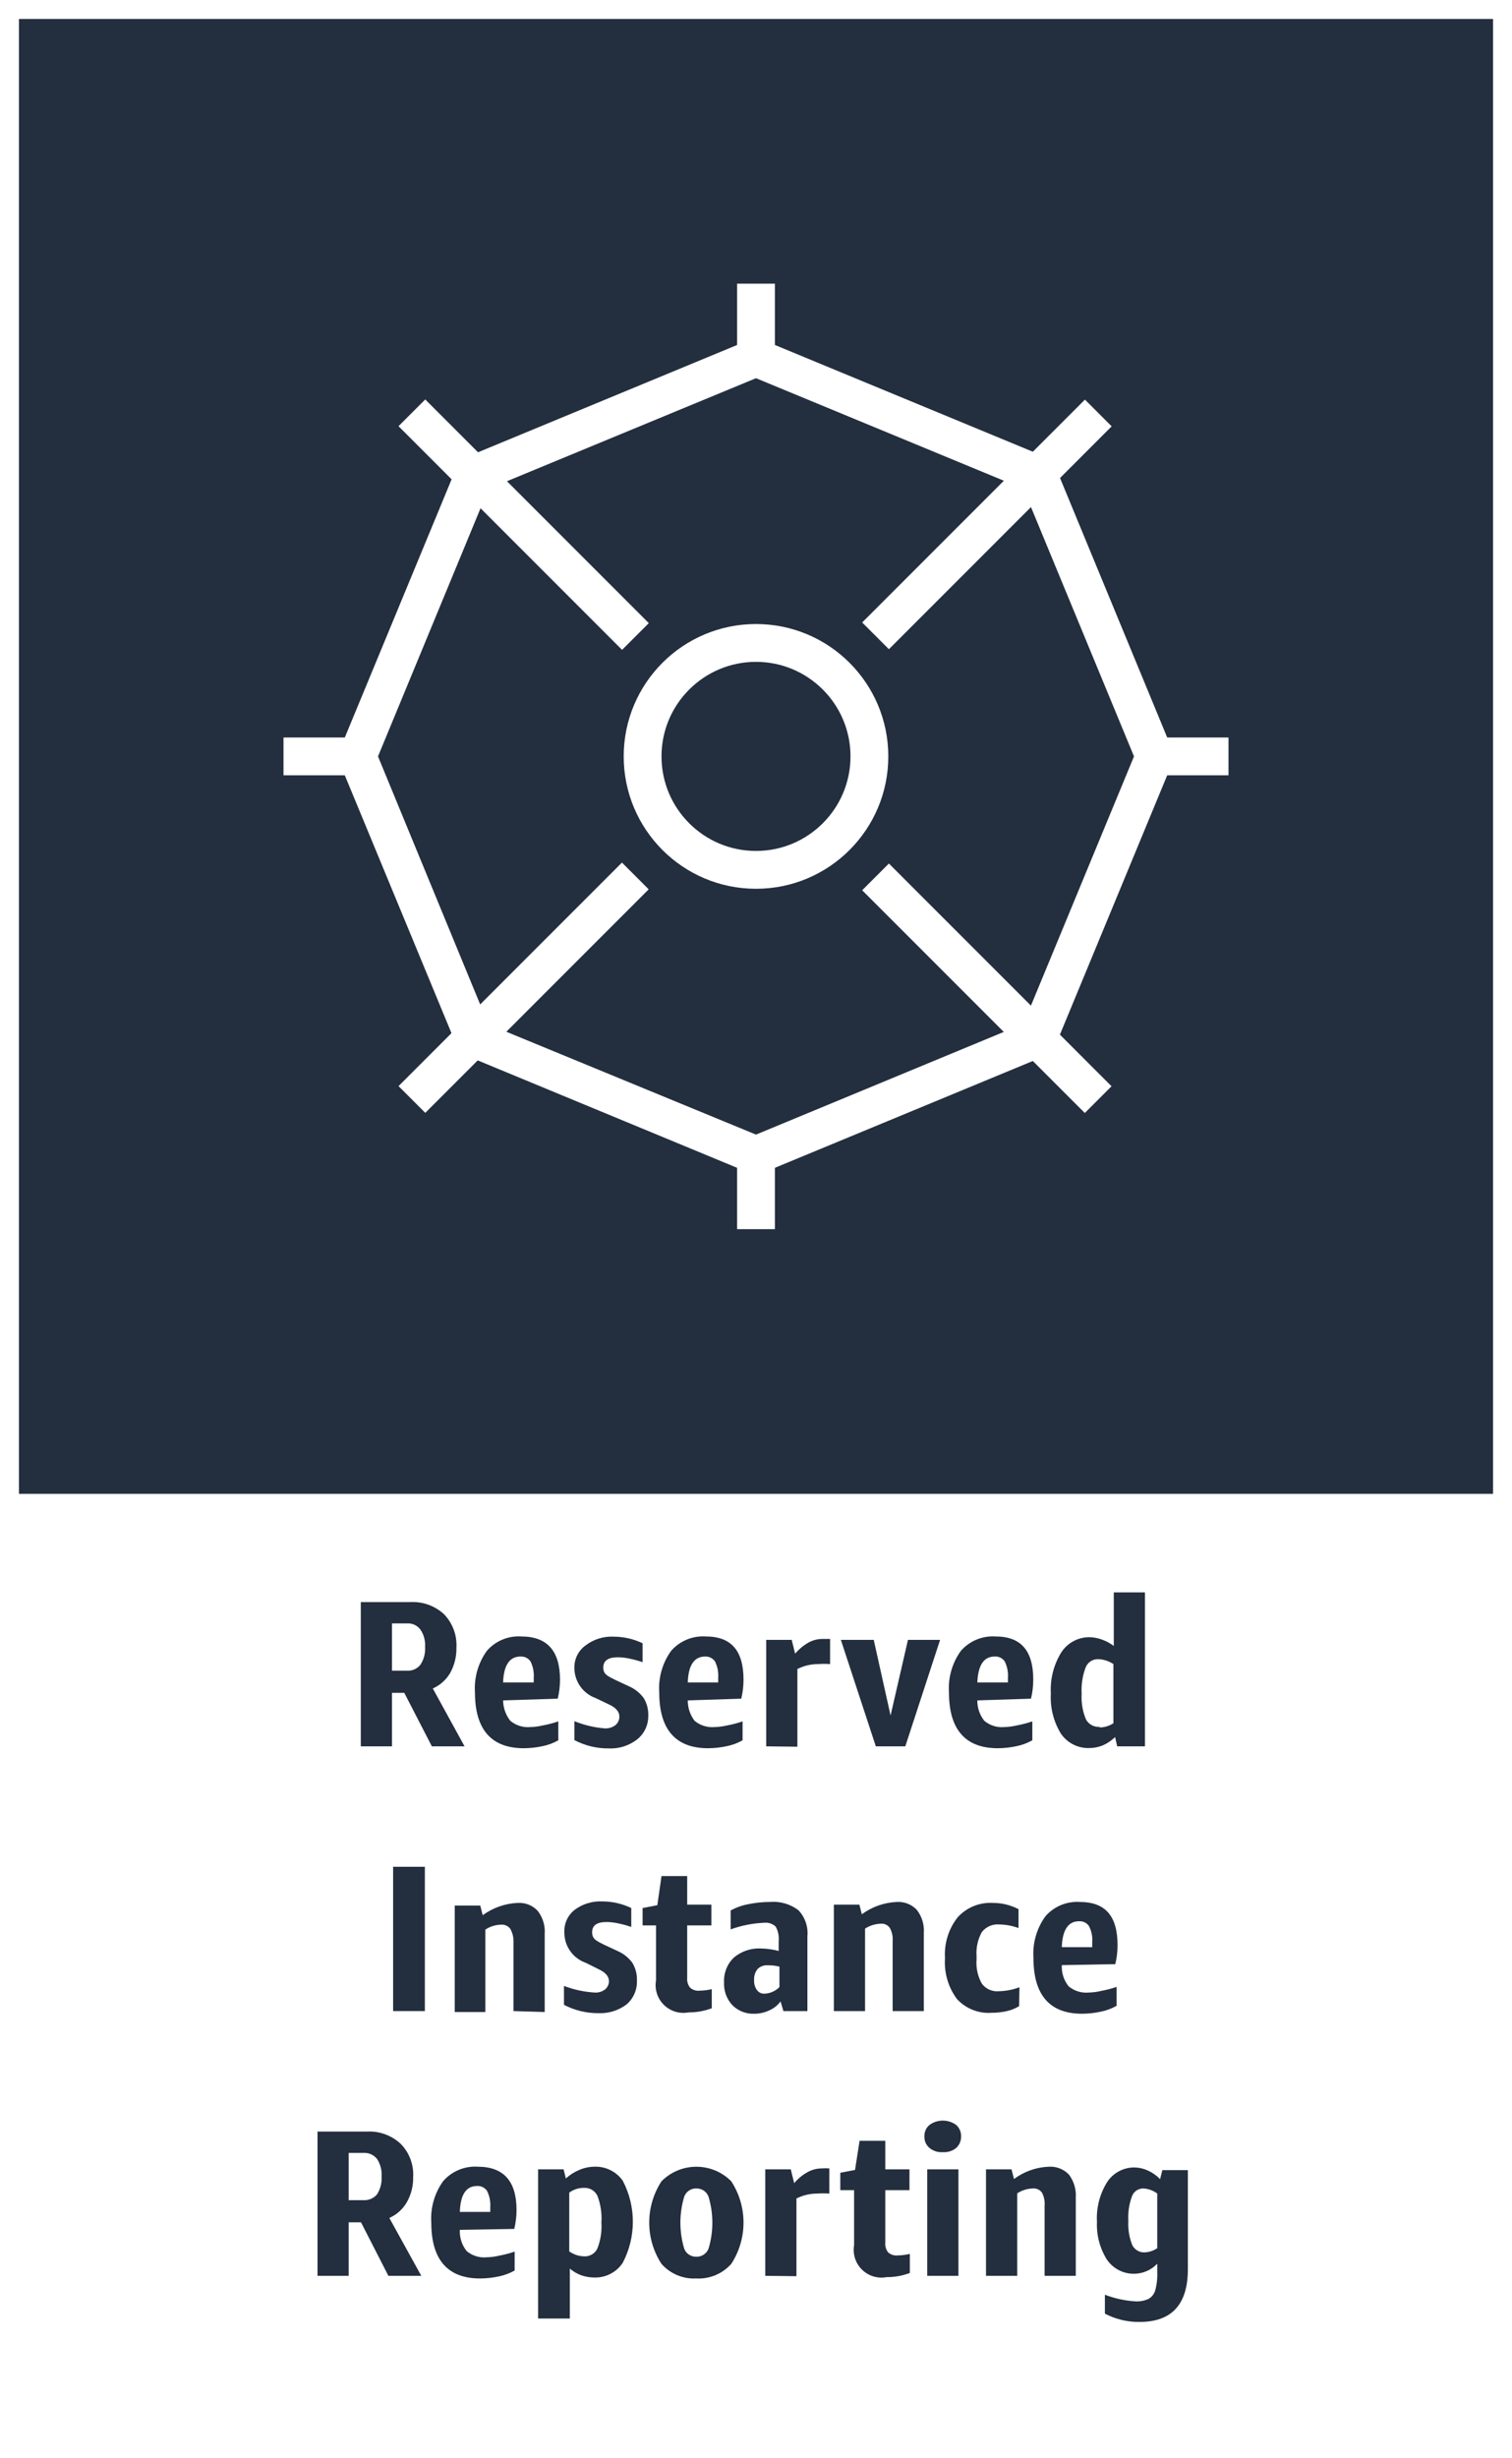 <svg version="1.1" width="80" height="130" viewBox="0 0 80 130" xmlns="http://www.w3.org/2000/svg" xmlns:xlink="http://www.w3.org/1999/xlink" overflow="hidden"><rect x="0" y="0" width="80" height="130" fill="#808080" stroke="none"/><g id="CARDS"><rect x="1" y="1" width="78" height="78" fill="#232F3E"/><path d=" M 0 0 L 0 80 L 0 80 L 0 130 L 80 130 L 80 80 L 80 80 L 80 0 Z M 1 1 L 79 1 L 79 79 L 1 79 Z" fill="#FFFFFF"/></g><g id="TEXT_-_EDIT"><path d=" M 22.85 92.35 L 21.39 89.52 L 20.74 89.52 L 20.74 92.35 L 19.09 92.35 L 19.09 84.72 L 21.73 84.72 C 22.383 84.69 23.022 84.924 23.5 85.37 C 23.949 85.839 24.184 86.472 24.15 87.12 C 24.161 87.584 24.05 88.042 23.83 88.45 C 23.618 88.822 23.292 89.117 22.9 89.29 L 24.58 92.35 Z M 20.74 88.35 L 21.53 88.35 C 21.803 88.368 22.068 88.253 22.24 88.04 C 22.425 87.763 22.513 87.432 22.49 87.1 C 22.515 86.771 22.427 86.442 22.24 86.17 C 22.072 85.951 21.805 85.83 21.53 85.85 L 20.74 85.85 Z" fill="#232F3E"/><path d=" M 26.62 89.92 C 26.624 90.312 26.757 90.692 27 91 C 27.296 91.246 27.677 91.365 28.06 91.33 C 28.289 91.325 28.517 91.294 28.74 91.24 C 29.012 91.19 29.279 91.12 29.54 91.03 L 29.54 92.03 C 29.282 92.177 29.002 92.282 28.71 92.34 C 28.382 92.412 28.046 92.449 27.71 92.45 C 25.99 92.45 25.13 91.45 25.13 89.5 C 25.077 88.716 25.3 87.937 25.76 87.3 C 26.215 86.776 26.888 86.495 27.58 86.54 C 28.95 86.54 29.63 87.3 29.63 88.83 C 29.629 89.167 29.589 89.502 29.51 89.83 Z M 27.54 87.6 C 26.96 87.6 26.65 88.06 26.62 88.97 L 28.24 88.97 L 28.24 88.72 C 28.26 88.423 28.202 88.127 28.07 87.86 C 27.951 87.686 27.75 87.588 27.54 87.6 Z" fill="#232F3E"/><path d=" M 32.77 90.77 C 32.77 90.52 32.59 90.31 32.25 90.15 L 31.52 89.8 C 30.846 89.56 30.395 88.925 30.39 88.21 C 30.377 87.73 30.606 87.275 31 87 C 31.422 86.683 31.942 86.524 32.47 86.55 C 33 86.552 33.522 86.671 34 86.9 L 34 87.9 C 33.771 87.822 33.537 87.758 33.3 87.71 C 33.1 87.666 32.895 87.642 32.69 87.64 C 32.18 87.64 31.92 87.82 31.92 88.18 C 31.92 88.54 32.14 88.63 32.56 88.84 L 33.29 89.18 C 33.597 89.315 33.863 89.529 34.06 89.8 C 34.228 90.08 34.312 90.403 34.3 90.73 C 34.309 91.226 34.083 91.697 33.69 92 C 33.266 92.321 32.742 92.484 32.21 92.46 C 31.576 92.466 30.951 92.315 30.39 92.02 L 30.39 91.02 C 30.904 91.228 31.447 91.356 32 91.4 C 32.201 91.411 32.399 91.351 32.56 91.23 C 32.698 91.118 32.776 90.948 32.77 90.77 Z" fill="#232F3E"/><path d=" M 36.39 89.92 C 36.388 90.31 36.514 90.689 36.75 91 C 37.046 91.246 37.427 91.365 37.81 91.33 C 38.039 91.325 38.267 91.294 38.49 91.24 C 38.762 91.19 39.029 91.12 39.29 91.03 L 39.29 92.03 C 39.032 92.177 38.752 92.282 38.46 92.34 C 38.132 92.412 37.796 92.449 37.46 92.45 C 35.74 92.45 34.88 91.45 34.88 89.5 C 34.827 88.716 35.05 87.937 35.51 87.3 C 35.968 86.775 36.645 86.494 37.34 86.54 C 38.7 86.54 39.34 87.3 39.34 88.83 C 39.339 89.167 39.299 89.502 39.22 89.83 Z M 37.31 87.6 C 36.73 87.6 36.42 88.06 36.39 88.97 L 38 88.97 L 38 88.72 C 38.02 88.423 37.962 88.127 37.83 87.86 C 37.713 87.69 37.517 87.591 37.31 87.6 Z" fill="#232F3E"/><path d=" M 40.54 92.35 L 40.54 86.72 L 41.89 86.72 L 42.07 87.45 C 42.27 87.213 42.51 87.013 42.78 86.86 C 43.013 86.733 43.275 86.668 43.54 86.67 L 43.92 86.67 L 43.92 88 C 43.707 87.986 43.493 87.986 43.28 88 C 42.901 88.001 42.528 88.09 42.19 88.26 L 42.19 92.37 Z" fill="#232F3E"/><path d=" M 46.34 92.35 L 44.49 86.72 L 46.23 86.72 L 47.12 90.72 L 48.04 86.72 L 49.74 86.72 L 47.9 92.35 Z" fill="#232F3E"/><path d=" M 51.71 89.92 C 51.706 90.312 51.837 90.693 52.08 91 C 52.374 91.248 52.757 91.367 53.14 91.33 C 53.369 91.324 53.597 91.294 53.82 91.24 C 54.091 91.189 54.359 91.119 54.62 91.03 L 54.62 92.03 C 54.361 92.176 54.081 92.28 53.79 92.34 C 53.461 92.412 53.126 92.449 52.79 92.45 C 51.07 92.45 50.21 91.45 50.21 89.5 C 50.157 88.716 50.38 87.937 50.84 87.3 C 51.299 86.776 51.975 86.495 52.67 86.54 C 54.03 86.54 54.67 87.3 54.67 88.83 C 54.669 89.167 54.629 89.502 54.55 89.83 Z M 52.63 87.6 C 52.05 87.6 51.75 88.06 51.71 88.97 L 53.33 88.97 L 53.33 88.72 C 53.35 88.423 53.292 88.127 53.16 87.86 C 53.043 87.685 52.84 87.586 52.63 87.6 Z" fill="#232F3E"/><path d=" M 59.11 92.35 L 59 91.86 C 58.817 92.039 58.603 92.184 58.37 92.29 C 58.142 92.387 57.898 92.438 57.65 92.44 C 57.051 92.465 56.482 92.182 56.14 91.69 C 55.745 91.052 55.557 90.309 55.6 89.56 C 55.556 88.79 55.751 88.025 56.16 87.37 C 56.498 86.858 57.077 86.559 57.69 86.58 C 57.905 86.59 58.118 86.634 58.32 86.71 C 58.539 86.789 58.744 86.9 58.93 87.04 L 58.93 84.21 L 60.58 84.21 L 60.58 92.35 Z M 58.18 91.35 C 58.439 91.348 58.693 91.272 58.91 91.13 L 58.91 88 C 58.673 87.841 58.396 87.751 58.11 87.74 C 57.816 87.729 57.547 87.905 57.44 88.18 C 57.274 88.624 57.202 89.097 57.23 89.57 C 57.202 90.035 57.28 90.5 57.46 90.93 C 57.603 91.189 57.885 91.341 58.18 91.32 Z" fill="#232F3E"/><path d=" M 20.8 106.35 L 20.8 98.72 L 22.48 98.72 L 22.48 106.35 Z" fill="#232F3E"/><path d=" M 27.17 106.35 L 27.17 102.65 C 27.169 102.423 27.11 102.199 27 102 C 26.883 101.845 26.694 101.762 26.5 101.78 C 26.208 101.79 25.924 101.88 25.68 102.04 L 25.68 106.4 L 24.06 106.4 L 24.06 100.77 L 25.41 100.77 L 25.54 101.28 C 26.079 100.885 26.723 100.659 27.39 100.63 C 27.788 100.604 28.178 100.758 28.45 101.05 C 28.72 101.397 28.852 101.832 28.82 102.27 L 28.82 106.4 Z" fill="#232F3E"/><path d=" M 32.22 104.77 C 32.22 104.52 32.04 104.31 31.7 104.15 L 31 103.8 C 30.321 103.566 29.863 102.928 29.86 102.21 C 29.831 101.743 30.033 101.291 30.4 101 C 30.822 100.683 31.342 100.524 31.87 100.55 C 32.4 100.552 32.922 100.671 33.4 100.9 L 33.4 101.9 C 33.171 101.822 32.937 101.758 32.7 101.71 C 32.503 101.667 32.302 101.643 32.1 101.64 C 31.58 101.64 31.33 101.82 31.33 102.18 C 31.33 102.54 31.54 102.63 31.96 102.84 L 32.69 103.18 C 32.997 103.315 33.263 103.529 33.46 103.8 C 33.628 104.08 33.712 104.403 33.7 104.73 C 33.72 105.215 33.518 105.683 33.15 106 C 32.722 106.321 32.195 106.484 31.66 106.46 C 31.026 106.465 30.401 106.314 29.84 106.02 L 29.84 105.02 C 30.359 105.218 30.905 105.336 31.46 105.37 C 31.661 105.385 31.861 105.324 32.02 105.2 C 32.146 105.093 32.219 104.936 32.22 104.77 Z" fill="#232F3E"/><path d=" M 37.66 106.2 C 37.267 106.347 36.85 106.422 36.43 106.42 C 35.632 106.57 34.864 106.046 34.713 105.248 C 34.68 105.074 34.679 104.895 34.71 104.72 L 34.71 101.82 L 34 101.82 L 34 100.9 L 34.78 100.75 L 35 99.21 L 36.36 99.21 L 36.36 100.72 L 37.64 100.72 L 37.64 101.82 L 36.36 101.82 L 36.36 104.59 C 36.342 104.776 36.395 104.962 36.51 105.11 C 36.655 105.237 36.849 105.296 37.04 105.27 C 37.249 105.266 37.457 105.239 37.66 105.19 Z" fill="#232F3E"/><path d=" M 41.45 106.35 L 41.3 105.84 C 41.147 106.045 40.944 106.207 40.71 106.31 C 40.466 106.426 40.2 106.488 39.93 106.49 C 39.491 106.513 39.062 106.35 38.75 106.04 C 38.444 105.71 38.285 105.27 38.31 104.82 C 38.287 104.327 38.48 103.848 38.84 103.51 C 39.243 103.177 39.758 103.009 40.28 103.04 C 40.591 103.047 40.899 103.091 41.2 103.17 L 41.2 102.66 C 41.228 102.39 41.172 102.118 41.04 101.88 C 40.875 101.728 40.653 101.655 40.43 101.68 C 39.826 101.705 39.229 101.823 38.66 102.03 L 38.66 101.03 C 38.947 100.872 39.258 100.76 39.58 100.7 C 39.958 100.62 40.344 100.58 40.73 100.58 C 41.274 100.532 41.816 100.689 42.25 101.02 C 42.599 101.394 42.77 101.901 42.72 102.41 L 42.72 106.35 Z M 40.45 105.43 C 40.748 105.418 41.031 105.293 41.24 105.08 L 41.24 104 C 41.038 103.948 40.829 103.924 40.62 103.93 C 40.419 103.913 40.221 103.987 40.08 104.13 C 39.948 104.297 39.884 104.508 39.9 104.72 C 39.89 104.905 39.943 105.089 40.05 105.24 C 40.135 105.355 40.267 105.425 40.41 105.43 Z" fill="#232F3E"/><path d=" M 47.23 106.35 L 47.23 102.65 C 47.249 102.407 47.197 102.164 47.08 101.95 C 46.969 101.793 46.781 101.709 46.59 101.73 C 46.298 101.74 46.014 101.83 45.77 101.99 L 45.77 106.35 L 44.12 106.35 L 44.12 100.72 L 45.47 100.72 L 45.6 101.23 C 46.138 100.834 46.782 100.607 47.45 100.58 C 47.848 100.554 48.238 100.708 48.51 101 C 48.78 101.347 48.912 101.782 48.88 102.22 L 48.88 106.35 Z" fill="#232F3E"/><path d=" M 53.92 106.09 C 53.723 106.212 53.506 106.299 53.28 106.35 C 53.014 106.411 52.743 106.441 52.47 106.44 C 51.777 106.491 51.099 106.222 50.63 105.71 C 50.169 105.088 49.945 104.322 50 103.55 C 49.949 102.772 50.188 102.003 50.67 101.39 C 51.146 100.867 51.834 100.588 52.54 100.63 C 53.01 100.63 53.473 100.743 53.89 100.96 L 53.89 101.96 C 53.57 101.842 53.232 101.777 52.89 101.77 C 52.529 101.734 52.174 101.885 51.95 102.17 C 51.732 102.563 51.635 103.012 51.67 103.46 L 51.67 103.62 C 51.633 104.065 51.731 104.511 51.95 104.9 C 52.159 105.182 52.501 105.334 52.85 105.3 C 53.223 105.292 53.591 105.221 53.94 105.09 Z" fill="#232F3E"/><path d=" M 56.18 103.92 C 56.159 104.325 56.287 104.723 56.54 105.04 C 56.836 105.286 57.217 105.405 57.6 105.37 C 57.829 105.365 58.057 105.334 58.28 105.28 C 58.552 105.23 58.819 105.16 59.08 105.07 L 59.08 106.07 C 58.822 106.217 58.542 106.322 58.25 106.38 C 57.921 106.452 57.586 106.489 57.25 106.49 C 55.53 106.49 54.68 105.49 54.68 103.54 C 54.627 102.756 54.85 101.977 55.31 101.34 C 55.765 100.816 56.438 100.535 57.13 100.58 C 58.5 100.58 59.13 101.34 59.13 102.87 C 59.129 103.207 59.089 103.542 59.01 103.87 Z M 57.09 101.6 C 56.52 101.6 56.21 102.06 56.18 102.97 L 57.79 102.97 L 57.79 102.72 C 57.815 102.423 57.756 102.125 57.62 101.86 C 57.504 101.683 57.301 101.584 57.09 101.6 Z" fill="#232F3E"/><path d=" M 20.55 120.35 L 19.1 117.52 L 18.45 117.52 L 18.45 120.35 L 16.8 120.35 L 16.8 112.72 L 19.43 112.72 C 20.083 112.69 20.722 112.924 21.2 113.37 C 21.657 113.834 21.897 114.47 21.86 115.12 C 21.872 115.585 21.758 116.045 21.53 116.45 C 21.318 116.822 20.992 117.117 20.6 117.29 L 22.29 120.35 Z M 18.45 116.35 L 19.23 116.35 C 19.506 116.367 19.773 116.252 19.95 116.04 C 20.127 115.76 20.211 115.431 20.19 115.1 C 20.213 114.772 20.128 114.446 19.95 114.17 C 19.777 113.952 19.508 113.832 19.23 113.85 L 18.45 113.85 Z" fill="#232F3E"/><path d=" M 24.33 117.92 C 24.309 118.325 24.437 118.723 24.69 119.04 C 24.984 119.288 25.367 119.407 25.75 119.37 C 25.979 119.364 26.207 119.334 26.43 119.28 C 26.701 119.229 26.969 119.159 27.23 119.07 L 27.23 120.07 C 26.971 120.216 26.691 120.32 26.4 120.38 C 26.071 120.452 25.736 120.489 25.4 120.49 C 23.68 120.49 22.82 119.49 22.82 117.54 C 22.767 116.756 22.99 115.977 23.45 115.34 C 23.909 114.816 24.585 114.535 25.28 114.58 C 26.64 114.58 27.33 115.34 27.33 116.87 C 27.329 117.207 27.289 117.542 27.21 117.87 Z M 25.24 115.6 C 24.66 115.6 24.36 116.06 24.33 116.97 L 25.94 116.97 L 25.94 116.72 C 25.96 116.423 25.902 116.127 25.77 115.86 C 25.653 115.685 25.45 115.586 25.24 115.6 Z" fill="#232F3E"/><path d=" M 28.47 122.61 L 28.47 114.72 L 29.82 114.72 L 29.94 115.2 C 30.149 115.01 30.389 114.858 30.65 114.75 C 30.897 114.643 31.161 114.586 31.43 114.58 C 32.03 114.551 32.603 114.83 32.95 115.32 C 33.663 116.679 33.663 118.301 32.95 119.66 C 32.617 120.165 32.045 120.46 31.44 120.44 C 31.205 120.438 30.972 120.398 30.75 120.32 C 30.531 120.239 30.328 120.121 30.15 119.97 L 30.15 122.61 Z M 30.89 115.7 C 30.613 115.697 30.343 115.785 30.12 115.95 L 30.12 119.06 C 30.349 119.222 30.62 119.312 30.9 119.32 C 31.201 119.34 31.483 119.173 31.61 118.9 C 31.779 118.464 31.85 117.996 31.82 117.53 C 31.852 117.05 31.781 116.569 31.61 116.12 C 31.479 115.845 31.194 115.679 30.89 115.7 Z" fill="#232F3E"/><path d=" M 36.84 120.49 C 36.141 120.528 35.463 120.244 35 119.72 C 34.134 118.392 34.134 116.678 35 115.35 C 36.012 114.331 37.658 114.325 38.677 115.337 C 38.681 115.341 38.686 115.346 38.69 115.35 C 39.556 116.678 39.556 118.392 38.69 119.72 C 38.223 120.245 37.542 120.528 36.84 120.49 Z M 36.84 119.34 C 37.126 119.35 37.388 119.178 37.49 118.91 C 37.757 118.016 37.757 117.064 37.49 116.17 C 37.391 115.898 37.129 115.721 36.84 115.73 C 36.554 115.722 36.295 115.9 36.2 116.17 C 35.933 117.064 35.933 118.016 36.2 118.91 C 36.299 119.176 36.556 119.349 36.84 119.34 Z" fill="#232F3E"/><path d=" M 40.49 120.35 L 40.49 114.72 L 41.84 114.72 L 42.02 115.45 C 42.221 115.21 42.465 115.01 42.74 114.86 C 42.97 114.734 43.228 114.669 43.49 114.67 C 43.62 114.66 43.75 114.66 43.88 114.67 L 43.88 116 C 43.667 115.986 43.453 115.986 43.24 116 C 42.858 116 42.482 116.089 42.14 116.26 L 42.14 120.37 Z" fill="#232F3E"/><path d=" M 48.14 120.2 C 47.747 120.347 47.33 120.422 46.91 120.42 C 46.112 120.57 45.344 120.046 45.193 119.248 C 45.16 119.074 45.159 118.895 45.19 118.72 L 45.19 115.82 L 44.46 115.82 L 44.46 114.9 L 45.24 114.75 L 45.48 113.21 L 46.84 113.21 L 46.84 114.72 L 48.12 114.72 L 48.12 115.82 L 46.84 115.82 L 46.84 118.59 C 46.822 118.776 46.875 118.962 46.99 119.11 C 47.135 119.237 47.329 119.296 47.52 119.27 C 47.729 119.266 47.937 119.239 48.14 119.19 Z" fill="#232F3E"/><path d=" M 49.89 113.81 C 49.634 113.831 49.38 113.752 49.18 113.59 C 49.001 113.439 48.901 113.214 48.91 112.98 C 48.9 112.746 49 112.52 49.18 112.37 C 49.6 112.065 50.17 112.065 50.59 112.37 C 50.764 112.524 50.86 112.748 50.85 112.98 C 50.857 113.212 50.762 113.435 50.59 113.59 C 50.393 113.749 50.143 113.828 49.89 113.81 Z M 49.06 120.35 L 49.06 114.72 L 50.71 114.72 L 50.71 120.35 Z" fill="#232F3E"/><path d=" M 55.27 120.35 L 55.27 116.65 C 55.291 116.408 55.243 116.165 55.13 115.95 C 55.017 115.795 54.831 115.711 54.64 115.73 C 54.348 115.739 54.064 115.829 53.82 115.99 L 53.82 120.35 L 52.17 120.35 L 52.17 114.72 L 53.52 114.72 L 53.65 115.23 C 54.184 114.834 54.825 114.607 55.49 114.58 C 55.891 114.554 56.284 114.708 56.56 115 C 56.822 115.351 56.95 115.783 56.92 116.22 L 56.92 120.35 Z" fill="#232F3E"/><path d=" M 61.23 119.71 C 60.574 120.397 59.486 120.423 58.798 119.767 C 58.713 119.686 58.637 119.597 58.57 119.5 C 58.193 118.903 58.009 118.205 58.04 117.5 C 57.998 116.758 58.186 116.021 58.58 115.39 C 58.902 114.9 59.453 114.609 60.04 114.62 C 60.286 114.627 60.528 114.685 60.75 114.79 C 60.987 114.898 61.201 115.05 61.38 115.24 L 61.5 114.76 L 62.85 114.76 L 62.85 120 C 62.85 121.86 62 122.79 60.29 122.79 C 59.653 122.797 59.024 122.645 58.46 122.35 L 58.46 121.35 C 58.976 121.548 59.519 121.666 60.07 121.7 C 60.31 121.714 60.551 121.67 60.77 121.57 C 60.939 121.473 61.064 121.316 61.12 121.13 C 61.209 120.805 61.246 120.467 61.23 120.13 Z M 60.56 119.11 C 60.799 119.099 61.031 119.023 61.23 118.89 L 61.23 116 C 61.016 115.838 60.758 115.744 60.49 115.73 C 60.221 115.727 59.98 115.896 59.89 116.15 C 59.738 116.566 59.674 117.008 59.7 117.45 C 59.676 117.887 59.747 118.324 59.91 118.73 C 60.034 118.972 60.288 119.121 60.56 119.11 Z" fill="#232F3E"/></g><g id="ICONS_-_EDIT"><path d=" M 40 62.17 L 24.32 55.68 L 17.83 40 L 24.32 24.32 L 40 17.83 L 55.69 24.32 L 62.17 40 L 55.68 55.68 Z M 25.84 54.17 L 40 60 L 54.15 54.14 L 60 40 L 54.15 25.85 L 40 20 L 25.85 25.85 L 20 40 Z" fill="#FFFFFF"/><rect x="51.23" y="43.93" width="2" height="16.66" fill="#FFFFFF" transform="matrix(0.707,-0.707,0.707,0.707,-21.66,52.24)"/><rect x="26.71" y="19.38" width="2" height="16.73" fill="#FFFFFF" transform="matrix(0.707,-0.707,0.707,0.707,-11.5,27.72)"/><rect x="19.35" y="51.24" width="16.72" height="2" fill="#FFFFFF" transform="matrix(0.707,-0.707,0.707,0.707,-28.82,34.89)"/><rect x="43.89" y="26.73" width="16.67" height="2" fill="#FFFFFF" transform="matrix(0.707,-0.707,0.707,0.707,-4.31,45.05)"/><path d=" M 40 47 C 36.134 47 33 43.866 33 40 C 33 36.134 36.134 33 40 33 C 43.866 33 47 36.134 47 40 C 47 43.866 43.866 47 40 47 Z M 40 35 C 37.239 35 35 37.239 35 40 C 35 42.761 37.239 45 40 45 C 42.761 45 45 42.761 45 40 C 45 37.239 42.761 35 40 35 Z" fill="#FFFFFF"/><rect x="39" y="15" width="2" height="4" fill="#FFFFFF"/><rect x="39" y="61" width="2" height="4" fill="#FFFFFF"/><rect x="15" y="39" width="4" height="2" fill="#FFFFFF"/><rect x="61" y="39" width="4" height="2" fill="#FFFFFF"/></g></svg>